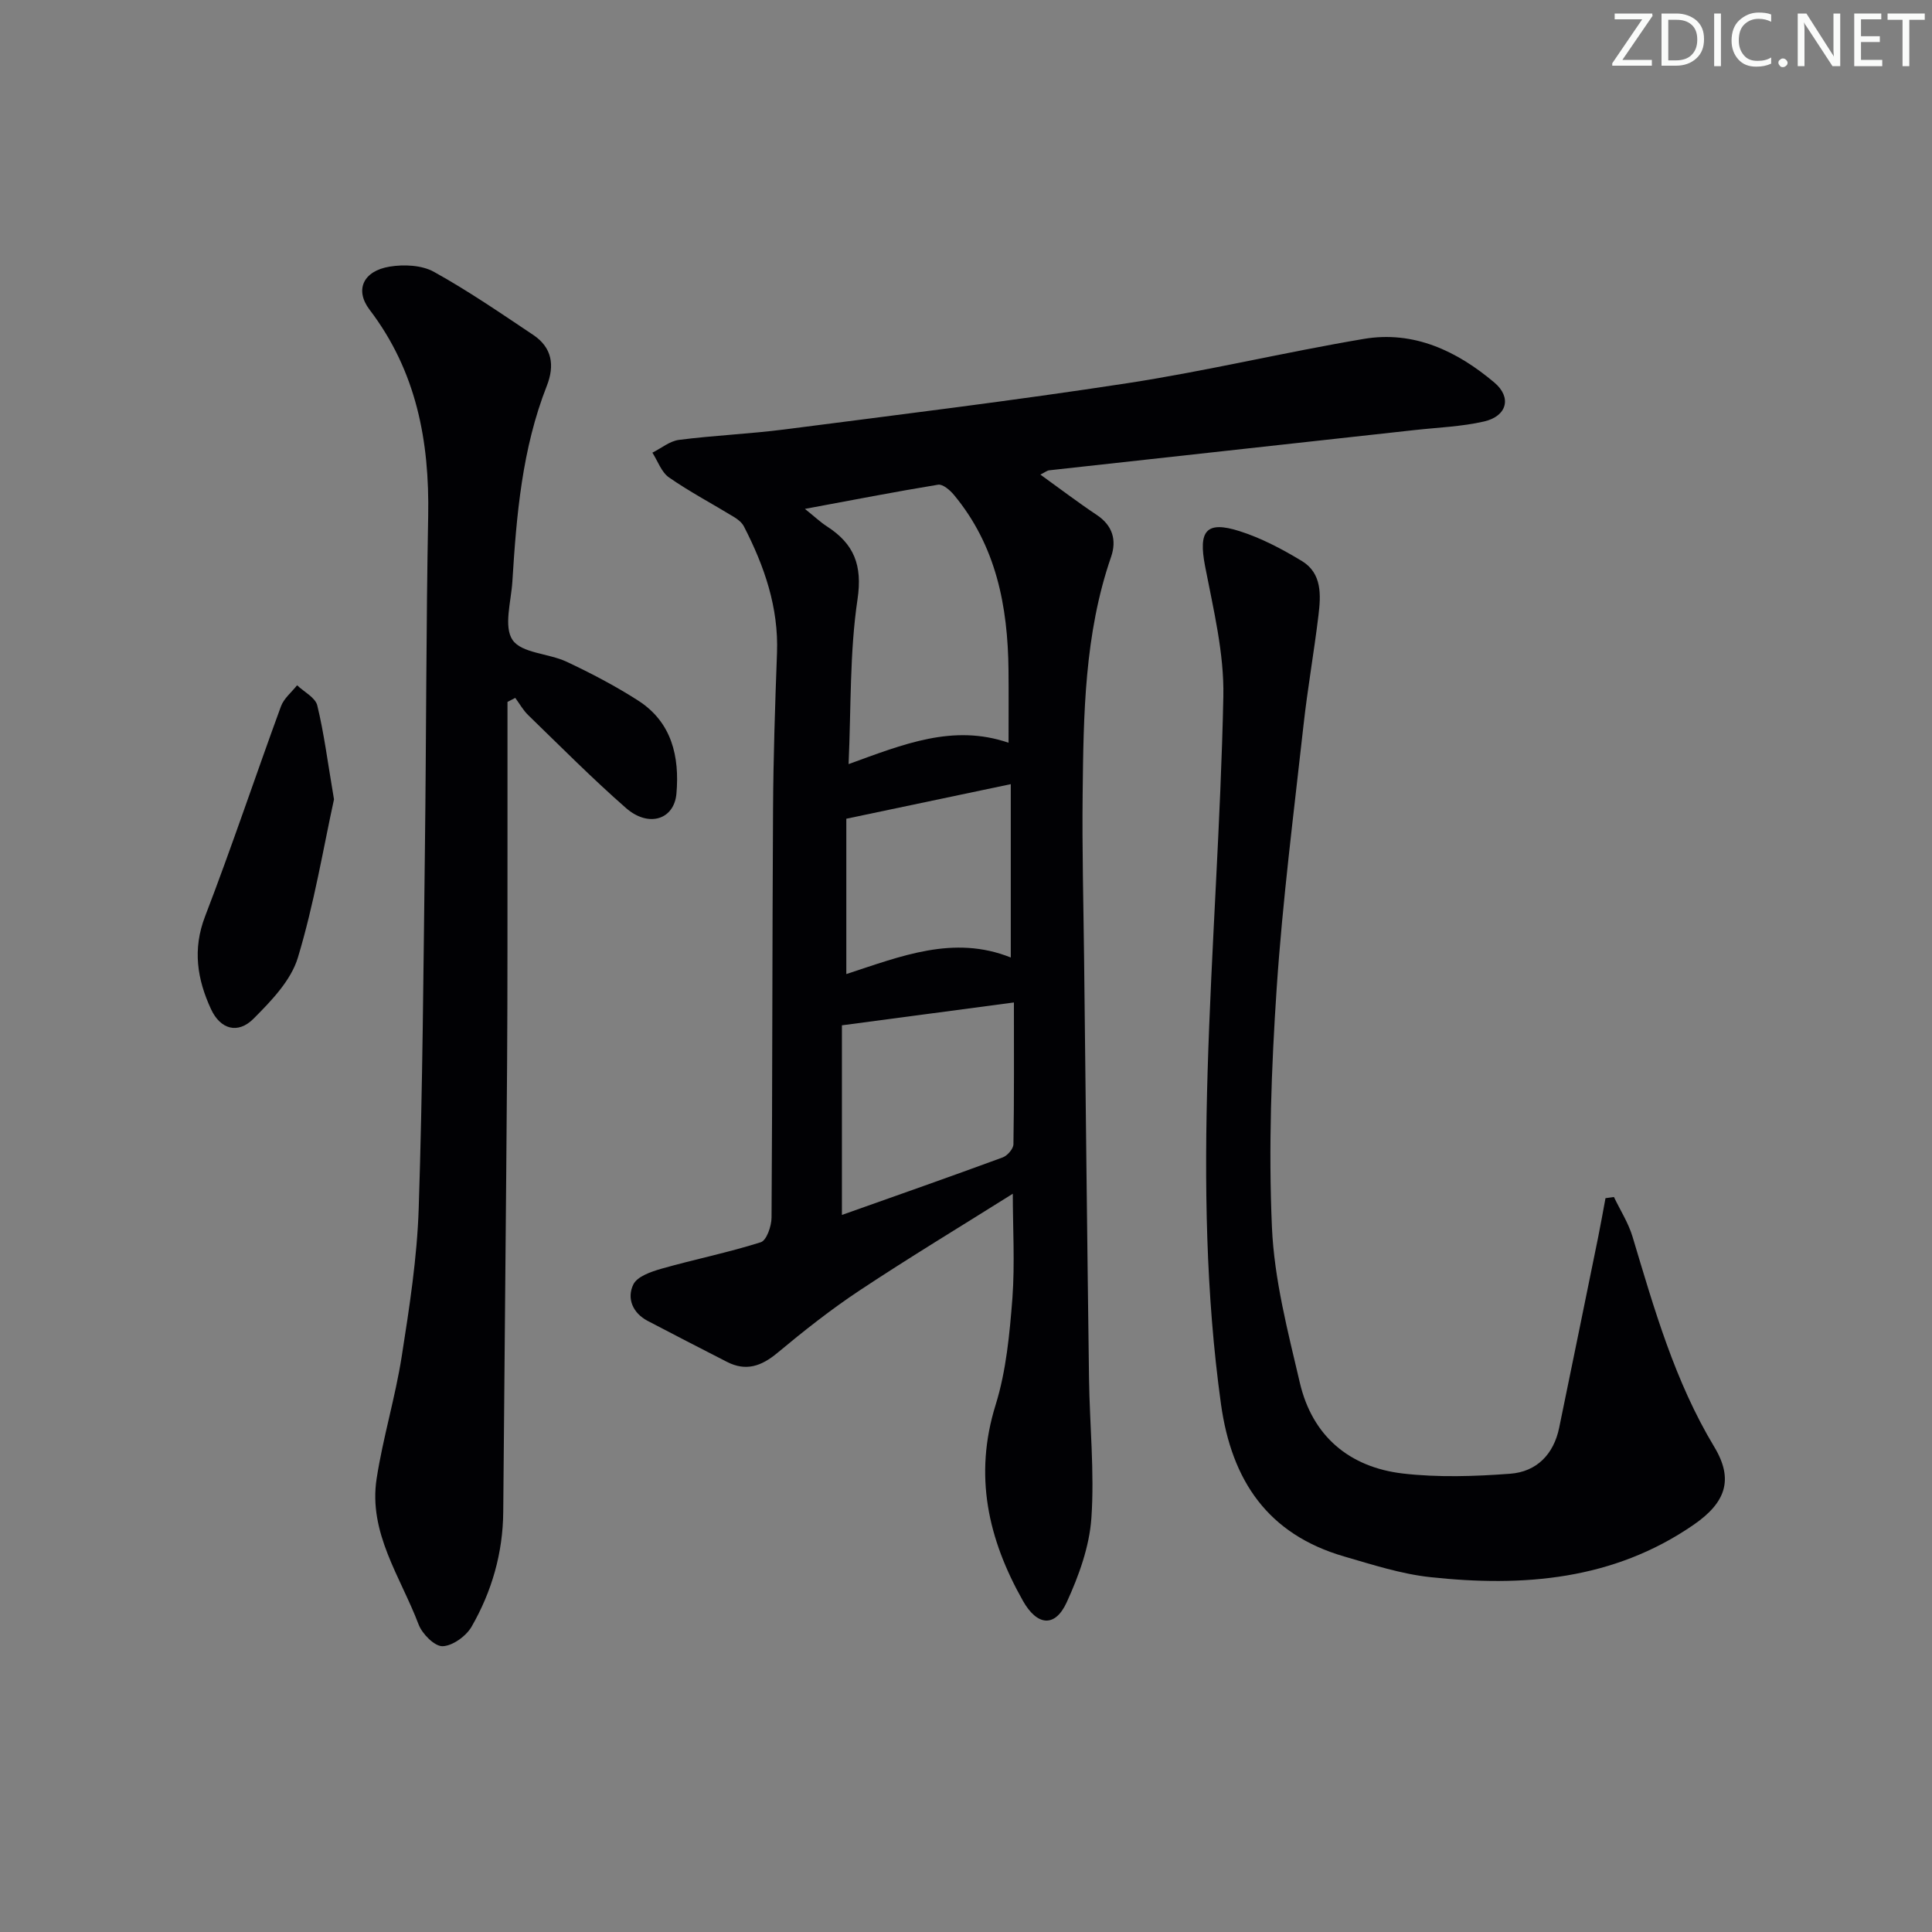 <svg enable-background="new 0 0 400 400" viewBox="0 0 400 400" xmlns="http://www.w3.org/2000/svg"><rect x="0" y="0" width="400" height="400" fill="#808080" stroke="none"/><g fill="#fafbfa"><path d="m342.2 3.2-6.3 9.2h6.1v1.2h-8.2v-.5l6.2-9.1h-5.7v-1.2h7.8v.4z"/><path d="m344 13.7v-10.9h3.1c1.6 0 3 .5 4.1 1.4 1.1 1 1.6 2.2 1.6 3.9s-.5 3-1.6 4-2.5 1.5-4.2 1.5h-3zm1.4-9.6v8.4h1.6c1.4 0 2.5-.4 3.2-1.1.8-.8 1.2-1.8 1.2-3.2s-.4-2.4-1.2-3.1-1.8-1-3.1-1z"/><path d="m356.3 2.8v10.9h-1.4v-10.9z"/><path d="m366.6 13.2c-.8.4-1.8.6-3 .6-1.6 0-2.8-.5-3.7-1.5s-1.4-2.3-1.4-3.9c0-1.7.5-3.2 1.6-4.2s2.4-1.6 4-1.6c1 0 1.9.1 2.6.4v1.5c-.8-.4-1.6-.6-2.6-.6-1.2 0-2.2.4-3 1.2s-1.1 1.9-1.1 3.3c0 1.3.4 2.3 1.1 3.1s1.6 1.1 2.8 1.1c1.1 0 2-.2 2.8-.7v1.3z"/><path d="m368.2 13c0-.3.1-.5.3-.6.2-.2.4-.3.6-.3.3 0 .5.1.7.3s.3.4.3.6-.1.5-.3.6c-.2.2-.4.3-.7.3s-.5-.1-.6-.3c-.2-.2-.3-.4-.3-.6z"/><path d="m381.1 13.7h-1.7l-5.5-8.4c-.2-.2-.3-.5-.4-.7 0 .2.1.8.1 1.5v7.6h-1.4v-10.9h1.8l5.3 8.3c.3.4.4.6.4.8 0-.3-.1-.8-.1-1.6v-7.5h1.4v10.9z"/><path d="m389.7 13.7h-5.8v-10.9h5.6v1.2h-4.2v3.5h3.9v1.2h-3.9v3.7h4.4z"/><path d="m398.4 4.1h-3.1v9.6h-1.4v-9.6h-3.1v-1.3h7.7v1.3z"/></g><path d="m209.69 247.15c-10.71 6.73-21.35 13.15-31.7 20.01-5.94 3.94-11.58 8.39-17.06 12.96-3.31 2.75-6.5 3.86-10.44 1.83-5.47-2.81-10.95-5.61-16.39-8.47-3.13-1.64-4.36-4.68-2.98-7.54.8-1.66 3.69-2.66 5.84-3.27 6.83-1.94 13.81-3.34 20.56-5.48 1.19-.38 2.21-3.33 2.22-5.1.19-28.16.14-56.31.31-84.47.06-10.81.42-21.62.82-32.42.35-9.46-2.62-17.99-6.85-26.21-.4-.78-1.22-1.44-2-1.92-4.5-2.75-9.19-5.22-13.51-8.22-1.57-1.09-2.32-3.38-3.44-5.13 1.84-.92 3.6-2.41 5.53-2.65 7.25-.93 14.58-1.23 21.83-2.16 23.69-3.06 47.42-5.96 71.02-9.58 16.38-2.52 32.54-6.4 48.89-9.16 10.38-1.76 19.31 2.5 27.06 9.04 3.64 3.07 2.61 6.96-2.13 8.05-4.66 1.07-9.52 1.24-14.3 1.77-25.24 2.78-50.49 5.55-75.73 8.34-.46.05-.88.41-1.84.89 4.06 2.92 7.78 5.76 11.67 8.35 3.31 2.2 4.15 5.24 2.97 8.68-5.53 16-5.71 32.63-5.89 49.23-.13 11.32.17 22.65.3 33.97.33 28.97.63 57.93 1.02 86.9.13 9.64 1.15 19.33.49 28.91-.41 5.92-2.6 11.96-5.11 17.44-2.44 5.32-6.15 4.85-9.06-.3-7.23-12.8-10.21-25.96-5.65-40.6 2.19-7.05 2.89-14.67 3.47-22.09.52-7.23.08-14.53.08-21.6zm-43.04-141.79c2.06 1.65 3.23 2.77 4.57 3.63 5.58 3.61 7.37 7.98 6.32 15.09-1.64 11.01-1.32 22.31-1.85 34.12 11.32-4.1 21.62-8.37 33.12-4.42 0-5.44.04-10.25-.01-15.06-.14-13.21-2.55-25.74-11.3-36.26-.81-.98-2.3-2.26-3.27-2.11-8.91 1.46-17.77 3.19-27.58 5.01zm7.66 146.18c11.44-4.06 22.4-7.9 33.29-11.91.97-.36 2.2-1.77 2.22-2.71.16-9.62.1-19.24.1-29.37-12.17 1.61-23.77 3.16-35.61 4.73zm34.96-89.19c-11.71 2.46-22.79 4.79-34.05 7.16v32.16c11.2-3.65 22.23-8.18 34.05-3.43 0-11.99 0-23.71 0-35.89z" fill="#010104"/><path d="m105.07 145.32c0 9.12.01 18.23 0 27.35-.02 15.82.03 31.65-.08 47.47-.22 30.96-.55 61.93-.8 92.89-.07 8.51-2.36 16.46-6.55 23.75-1.13 1.96-3.93 3.99-6.01 4.05-1.66.04-4.23-2.55-4.97-4.52-3.72-9.82-10.43-18.96-8.68-30.2 1.32-8.51 3.87-16.82 5.2-25.33 1.59-10.15 3.18-20.4 3.51-30.64.82-24.95.98-49.92 1.29-74.88.28-22.8.24-45.6.67-68.39.29-15.55-2.44-30.02-12.12-42.73-3.14-4.12-1.33-8.05 4.15-8.94 2.95-.48 6.63-.32 9.14 1.07 7.1 3.93 13.83 8.56 20.59 13.08 3.87 2.6 4.48 6.26 2.8 10.54-5.12 13.02-6.28 26.76-7.13 40.53-.26 4.12-1.84 9.32.04 12.08 1.87 2.75 7.47 2.76 11.18 4.5 5.08 2.39 10.11 5.02 14.83 8.05 6.97 4.48 8.58 11.58 7.92 19.25-.47 5.4-5.76 7.09-10.44 3-7-6.13-13.57-12.76-20.26-19.25-1.05-1.02-1.79-2.37-2.67-3.56-.54.28-1.08.55-1.61.83z" fill="#010104"/><path d="m334.15 247.83c1.3 2.73 2.99 5.35 3.85 8.22 4.49 14.95 8.74 29.93 16.92 43.51 4.09 6.78 2.36 11.56-4.29 16.14-16.61 11.45-35.29 12.91-54.51 10.83-6.03-.65-11.96-2.58-17.83-4.28-15.77-4.58-23.29-15.66-25.5-31.55-3.17-22.86-3.45-45.81-2.77-68.76.77-25.93 2.73-51.82 3.26-77.75.18-8.98-2.07-18.07-3.79-27.01-1.39-7.25.18-9.42 7.12-7.22 4.52 1.43 8.86 3.73 12.94 6.2 4.19 2.55 3.93 7.08 3.42 11.26-.91 7.58-2.25 15.11-3.09 22.7-2.01 18.16-4.34 36.32-5.56 54.54-1.1 16.43-1.7 32.98-.98 49.41.47 10.81 3.29 21.59 5.78 32.22 2.59 11.05 10.25 17.5 21.37 18.79 7.31.84 14.83.59 22.19.04 5.44-.41 8.99-3.99 10.13-9.52 2.71-13.16 5.4-26.33 8.08-39.5.54-2.67 1.01-5.35 1.51-8.03.6-.08 1.18-.16 1.75-.24z" fill="#010104"/><path d="m69.15 165.5c-2.18 9.95-4.1 21.59-7.48 32.77-1.43 4.74-5.52 8.97-9.19 12.65-3.24 3.24-6.86 2.19-8.79-1.98-2.86-6.18-3.86-12.38-1.23-19.22 5.53-14.38 10.41-29.01 15.71-43.48.6-1.64 2.2-2.92 3.34-4.36 1.45 1.38 3.78 2.54 4.18 4.18 1.4 5.76 2.14 11.68 3.46 19.44z" fill="#010104"/></svg>